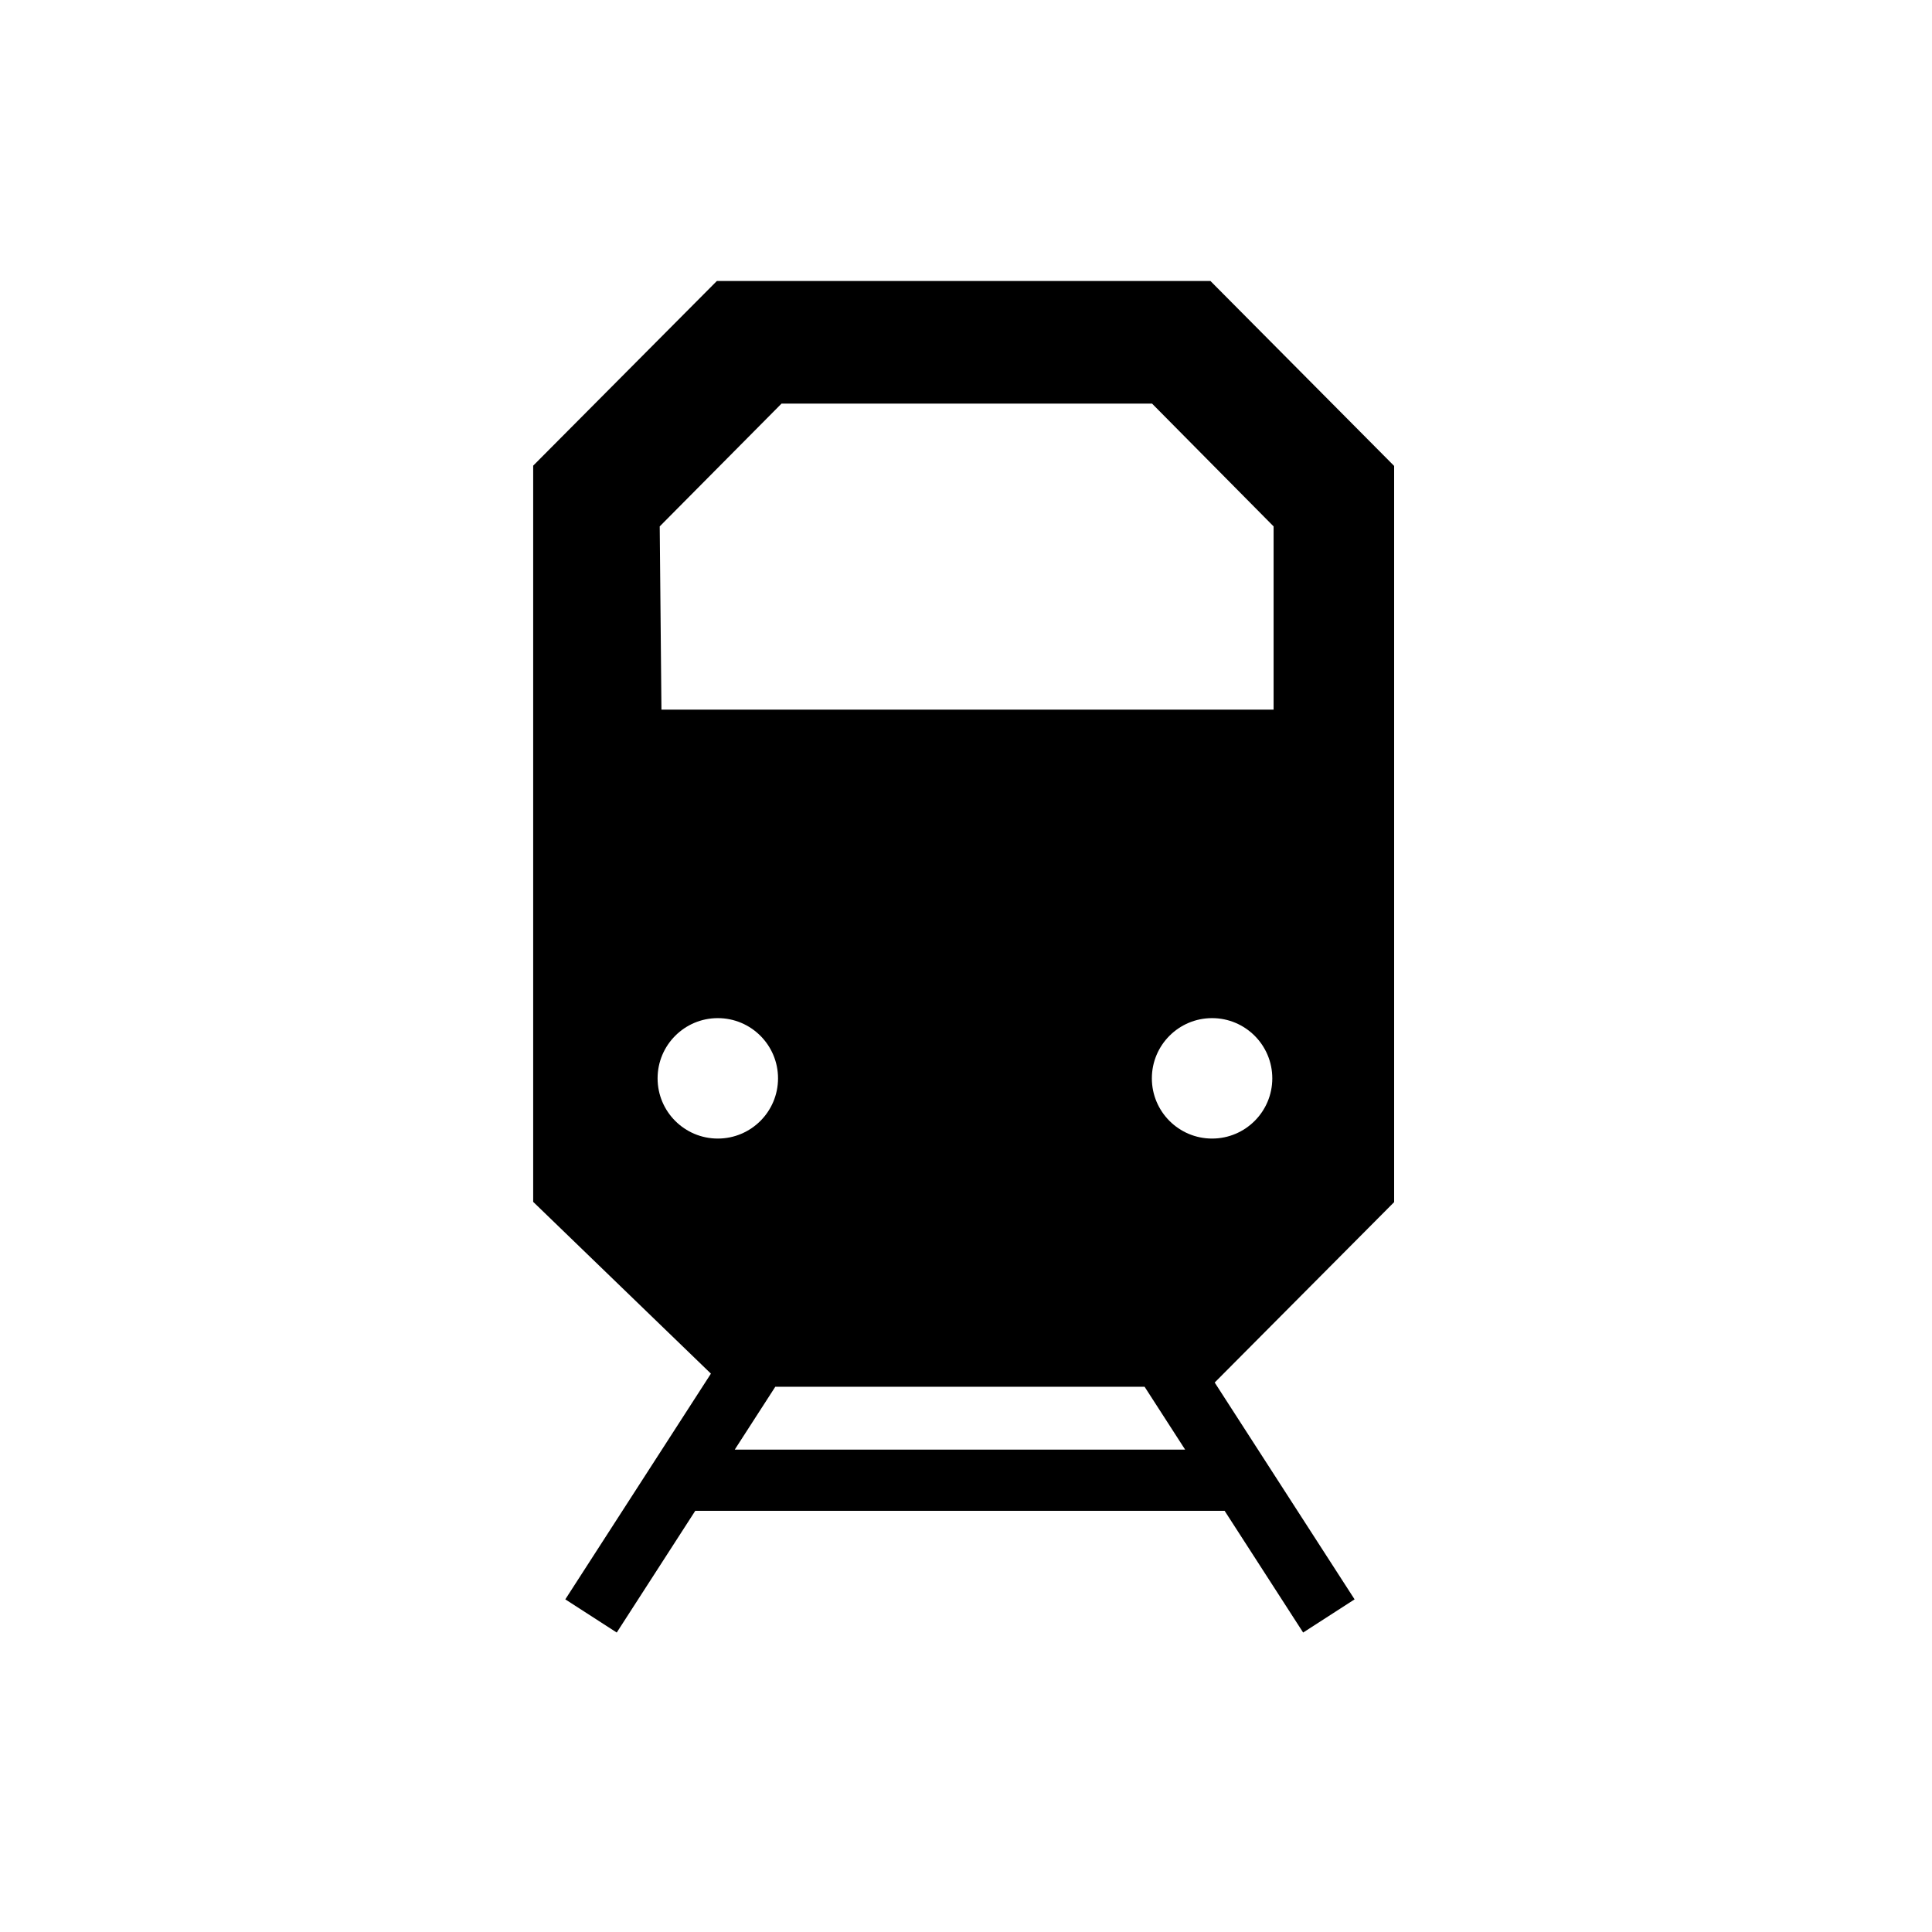 <?xml version="1.0" encoding="UTF-8"?>
<svg id="Ebene_2" data-name="Ebene 2" xmlns="http://www.w3.org/2000/svg" viewBox="0 0 160 160">
  <defs>
    <style>
      .cls-1 {
        stroke-width: 0px;
      }
    </style>
  </defs>
  <path class="cls-1" d="m115.456,38.586l-15.211-15.314h-40.878l-15.211,15.292v60.969l14.719,14.226-12.059,18.693,4.26,2.748,6.502-10.079h43.841l6.502,10.079,4.26-2.748-11.585-17.958,14.86-14.939v-60.969Zm-60.997,50.718c0-2.754,2.233-4.987,4.987-4.987,2.754,0,4.987,2.233,4.987,4.987s-2.233,4.987-4.987,4.987c-2.754,0-4.987-2.233-4.987-4.987Zm40.332,25.543l3.357,5.204h-37.299l3.357-5.204h30.585Zm5.588-20.556c-2.754,0-4.987-2.233-4.987-4.987s2.233-4.987,4.987-4.987,4.987,2.233,4.987,4.987-2.233,4.987-4.987,4.987Zm5.094-35.52h-50.695l-.143-15.177,10.088-10.169h30.685l10.066,10.169v15.177Z"/>
</svg>